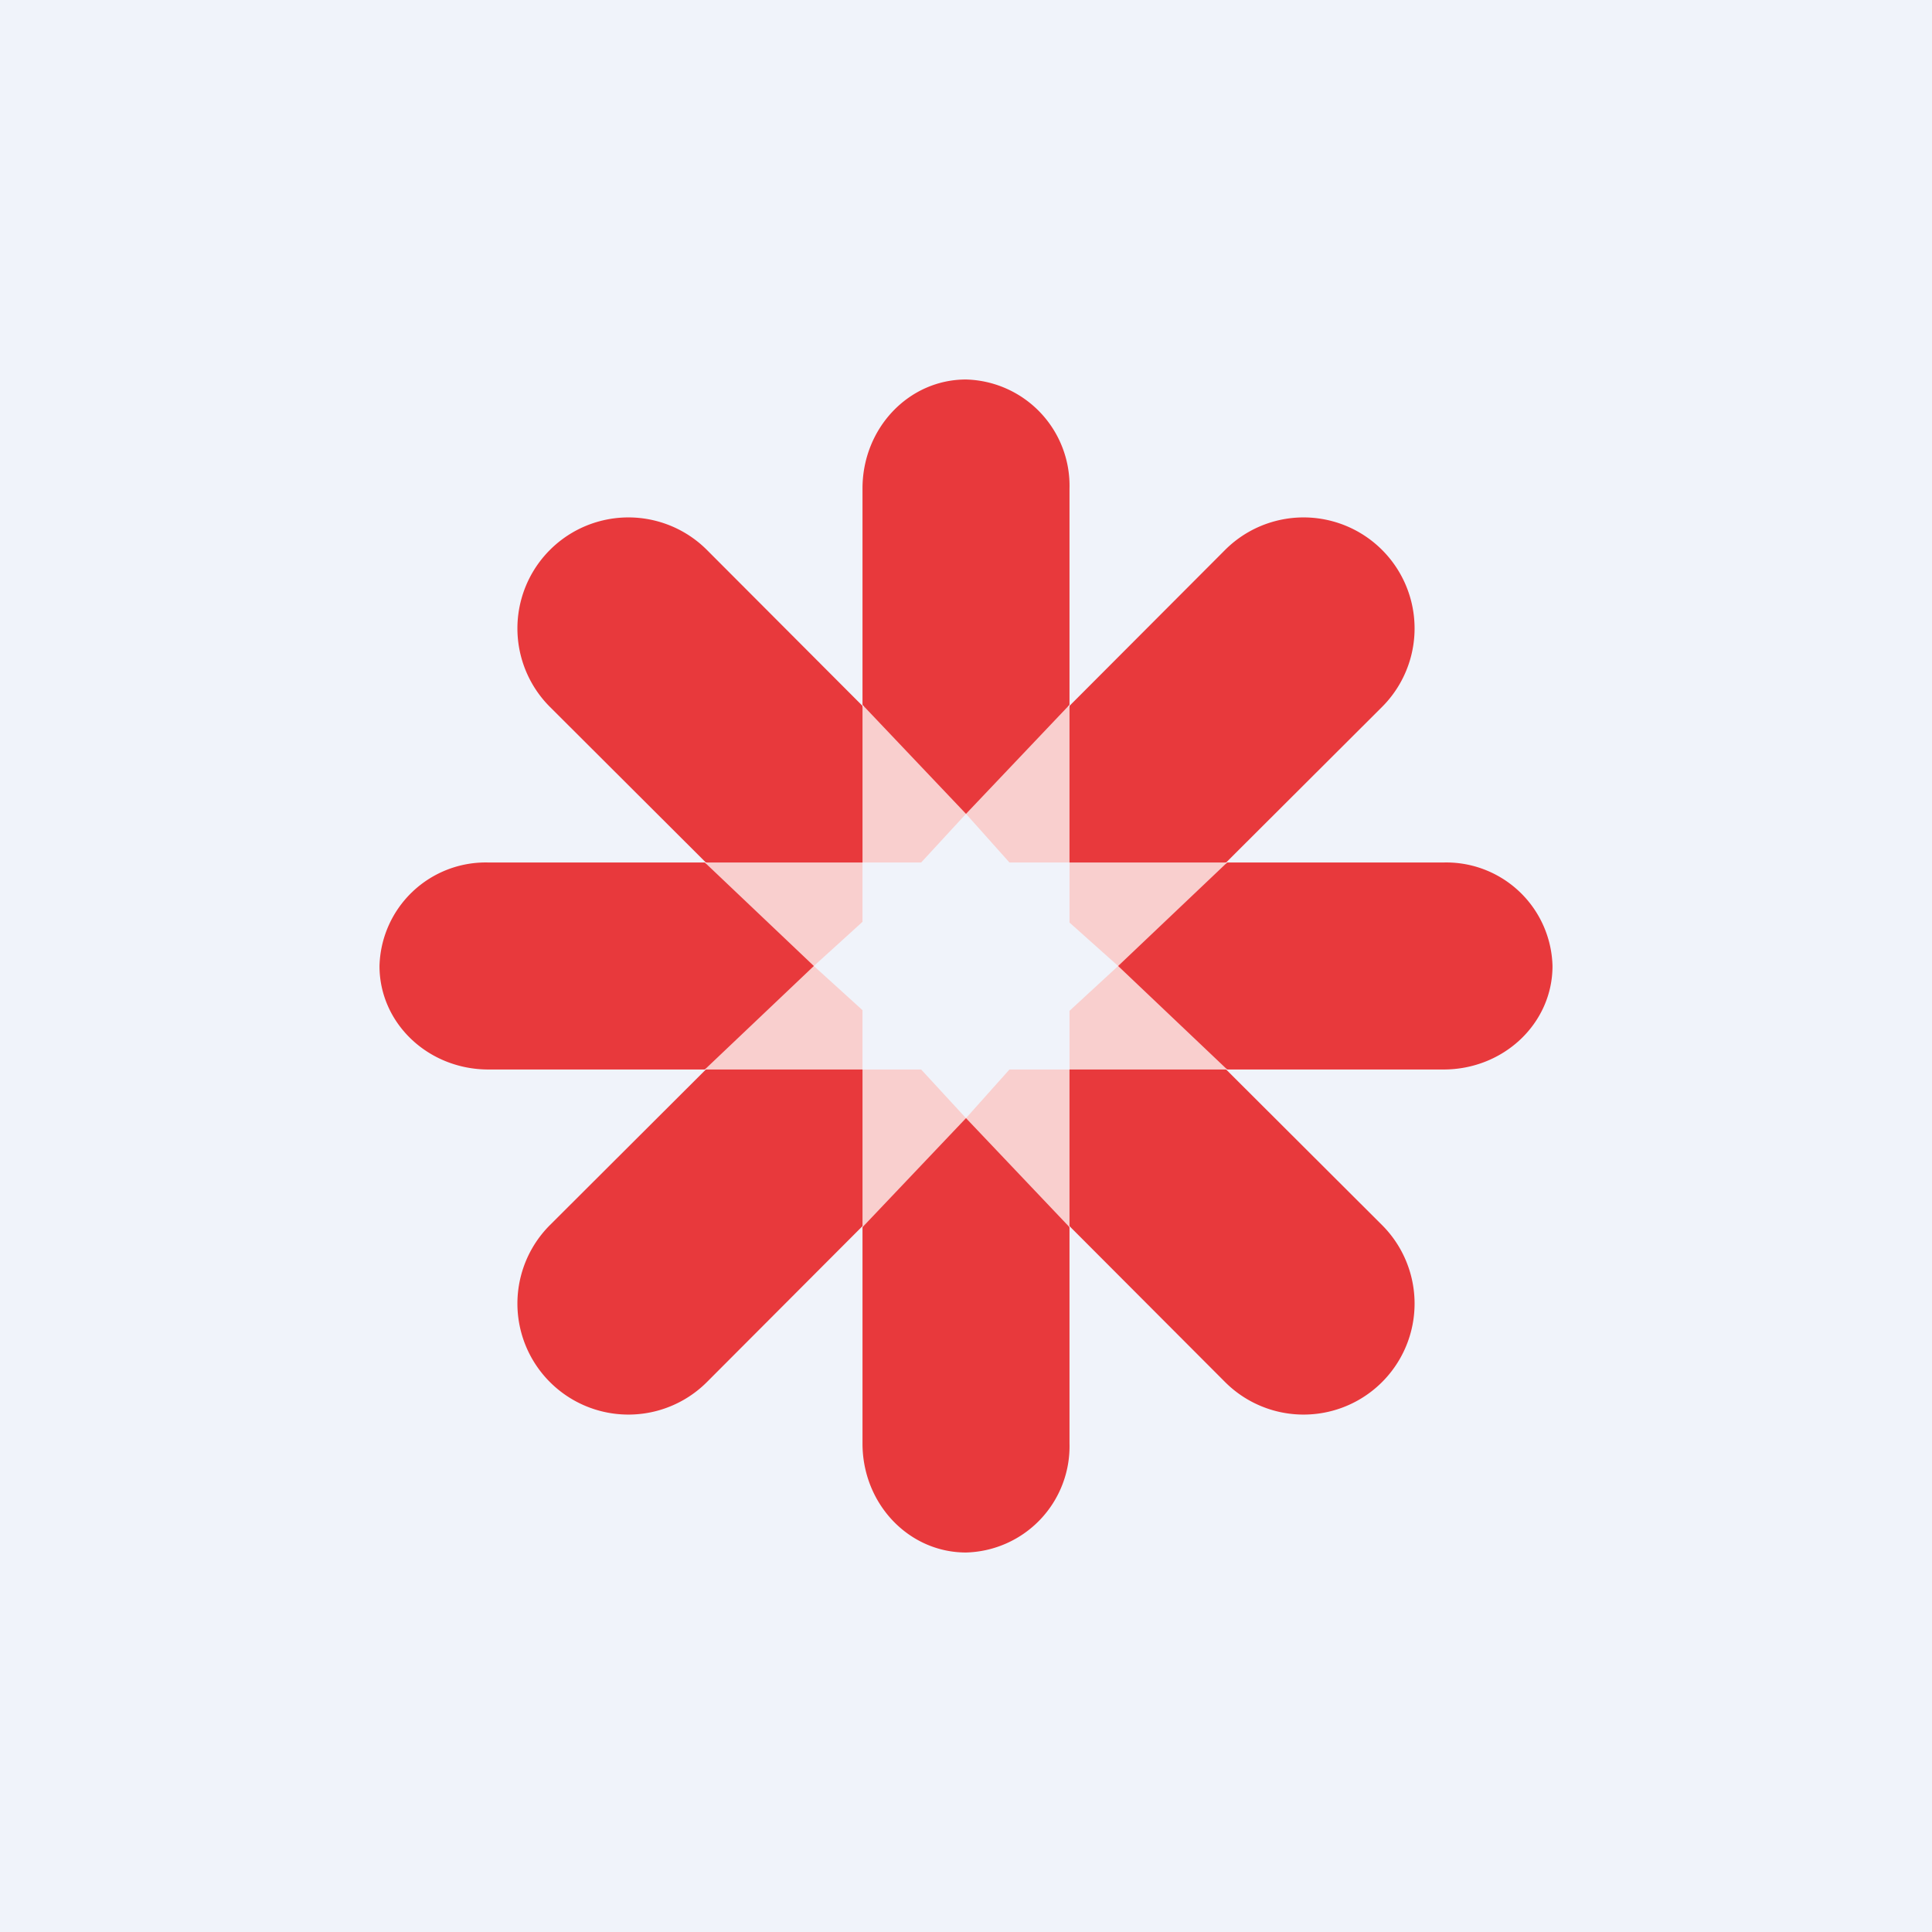 <svg width="56" height="56" viewBox="0 0 56 56" xmlns="http://www.w3.org/2000/svg"><path fill="#F0F3FA" d="M0 0h56v56H0z"/><path fill-rule="evenodd" d="M28 36.12a8.1 8.1 0 1 0 0-16.2 8.1 8.1 0 0 0 0 16.2ZM29.26 25 28 23.59 26.7 25H25v1.72L23.59 28 25 29.28V31h1.7l1.3 1.41L29.26 31H31v-1.7l1.41-1.3L31 26.74V25h-1.74Z" fill="#F9CFCE"/><path d="M25 14.16v6.27l3 3.16 3-3.16v-6.27A3.08 3.08 0 0 0 28 11c-1.66 0-3 1.41-3 3.16ZM25 41.84v-6.27l3-3.16 3 3.16v6.27A3.08 3.08 0 0 1 28 45c-1.66 0-3-1.41-3-3.16ZM14.16 31h6.27l3.16-3-3.16-3h-6.27A3.08 3.08 0 0 0 11 28c0 1.66 1.41 3 3.16 3ZM41.84 31h-6.27l-3.16-3 3.16-3h6.27A3.08 3.08 0 0 1 45 28c0 1.66-1.41 3-3.16 3ZM20.49 40.06 25 35.54V31h-4.54l-4.52 4.51a3.21 3.21 0 1 0 4.55 4.55ZM40.06 20.49 35.54 25H31v-4.54l4.51-4.52a3.21 3.21 0 1 1 4.55 4.55ZM40.06 35.51 35.54 31H31v4.54l4.51 4.52a3.21 3.21 0 1 0 4.55-4.55ZM20.49 15.94 25 20.46V25h-4.54l-4.52-4.51a3.21 3.21 0 1 1 4.55-4.55Z" fill="#E8393C"/></svg>